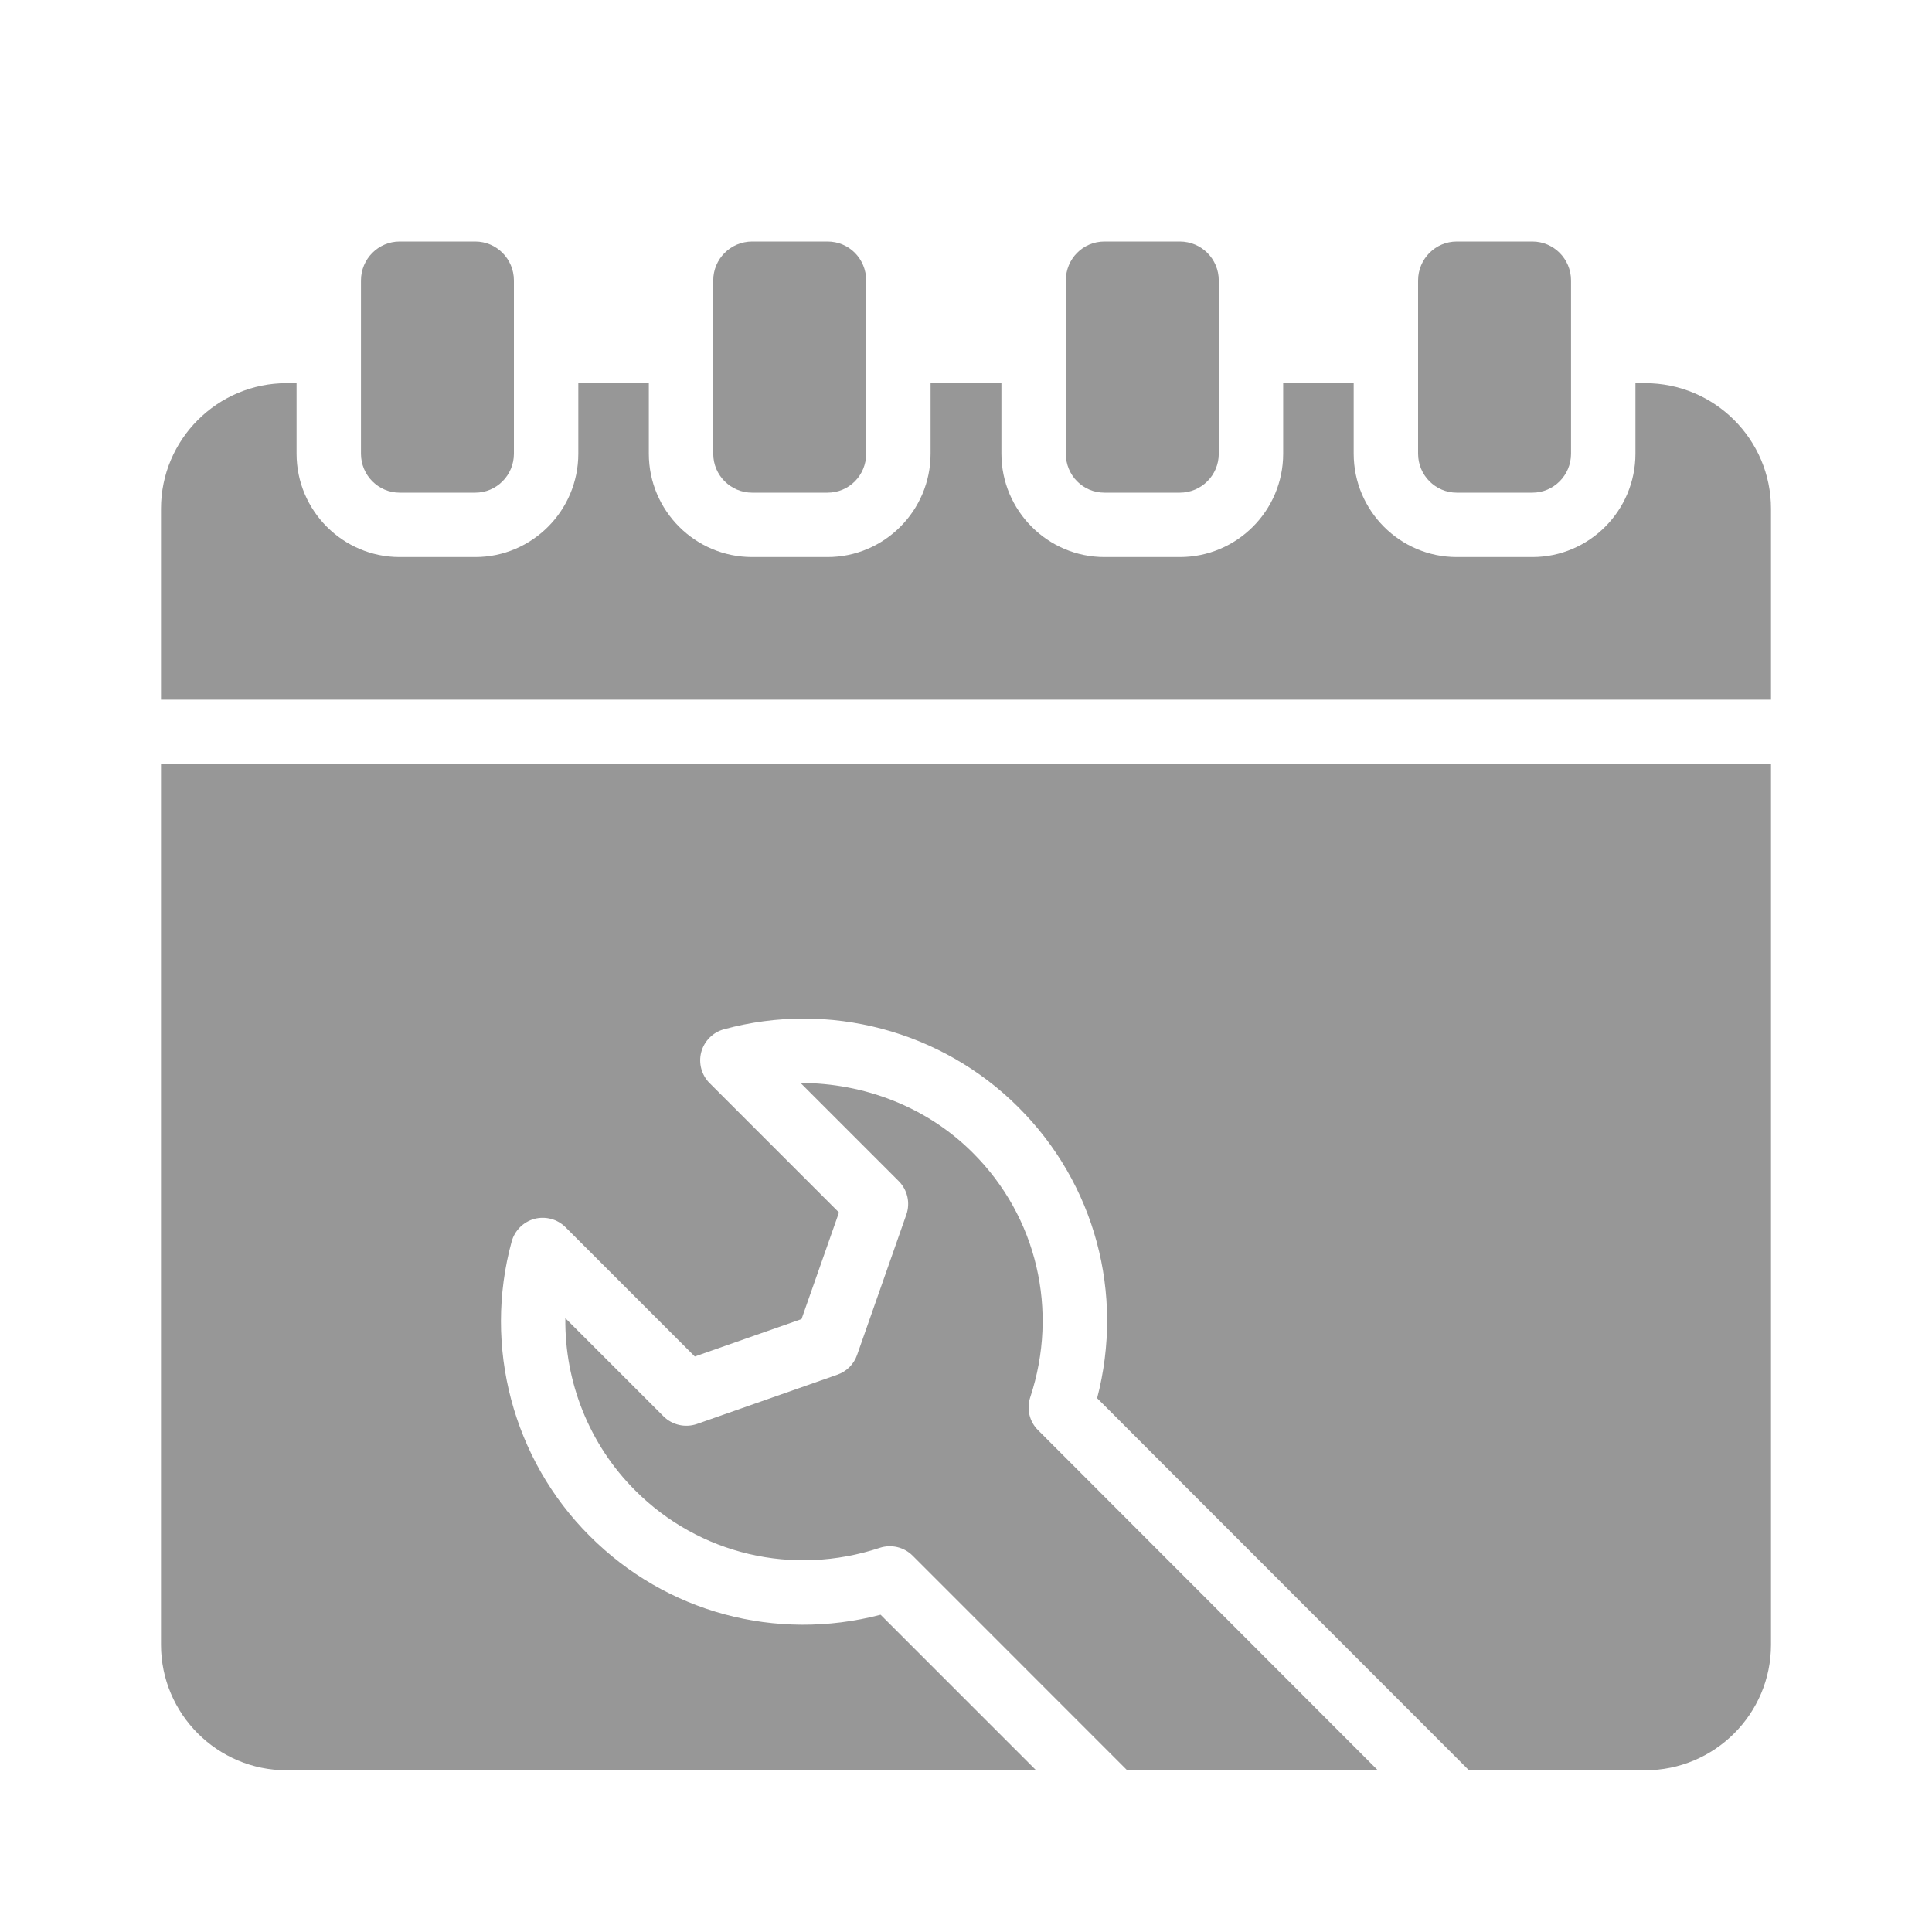 <svg width="24" height="24" viewBox="0 0 24 24" fill="none" xmlns="http://www.w3.org/2000/svg">
<path d="M10.28 6.12C10.548 6.12 10.76 5.904 10.76 5.636V3.484C10.76 3.216 10.548 3 10.28 3H9.344C9.076 3 8.86 3.216 8.86 3.484V5.636C8.86 5.904 9.076 6.12 9.344 6.12H10.28Z" fill="#979797"/>
<path d="M19.036 6.12C19.3 6.12 19.516 5.904 19.516 5.636V3.484C19.516 3.216 19.3 3 19.036 3H18.096C17.832 3 17.616 3.216 17.616 3.484V5.636C17.616 5.904 17.832 6.12 18.096 6.12H19.036Z" fill="#979797"/>
<path d="M14.656 6.12C14.924 6.12 15.14 5.904 15.14 5.636V3.484C15.14 3.216 14.924 3 14.656 3H13.72C13.452 3 13.24 3.216 13.24 3.484V5.636C13.24 5.904 13.452 6.12 13.72 6.12H14.656Z" fill="#979797"/>
<path d="M5.904 6.12C6.168 6.12 6.384 5.904 6.384 5.636V3.484C6.384 3.216 6.168 3 5.904 3H4.964C4.7 3 4.484 3.216 4.484 3.484V5.636C4.484 5.904 4.7 6.12 4.964 6.12H5.904Z" fill="#979797"/>
<path d="M12.798 17.358C13.155 16.278 12.882 15.114 12.083 14.319C11.512 13.748 10.733 13.454 9.945 13.453L11.165 14.673C11.273 14.782 11.31 14.943 11.259 15.088L10.647 16.832C10.607 16.947 10.517 17.037 10.402 17.077L8.658 17.689C8.513 17.739 8.352 17.703 8.243 17.595L7.023 16.375C7.013 17.166 7.318 17.942 7.889 18.513C8.684 19.311 9.849 19.585 10.928 19.228C11.072 19.181 11.23 19.218 11.337 19.325L14.002 21.991H17.116L12.895 17.766C12.788 17.66 12.75 17.502 12.798 17.358L12.798 17.358Z" fill="#979797"/>
<path d="M20.436 4.76H20.316V5.636C20.316 6.344 19.74 6.92 19.036 6.92H18.096C17.392 6.92 16.816 6.344 16.816 5.636V4.76H15.94V5.636C15.94 6.344 15.364 6.92 14.656 6.92H13.72C13.016 6.92 12.44 6.344 12.44 5.636V4.76H11.56V5.636C11.56 6.344 10.984 6.92 10.28 6.92H9.344C8.636 6.92 8.06 6.344 8.06 5.636V4.76H7.184V5.636C7.184 6.344 6.608 6.92 5.904 6.92H4.964C4.26 6.92 3.684 6.344 3.684 5.636V4.76H3.56C2.7 4.76 2 5.46 2 6.32V8.692H22V6.32C22 5.46 21.3 4.76 20.436 4.76H20.436Z" fill="#979797"/>
<path d="M2 20.431C2 21.291 2.7 21.991 3.56 21.991H12.871L10.939 20.059C9.64 20.398 8.274 20.033 7.323 19.078C6.371 18.127 6 16.725 6.356 15.423C6.394 15.285 6.502 15.178 6.639 15.141C6.777 15.105 6.924 15.144 7.025 15.245L8.631 16.851L9.957 16.386L10.422 15.062L8.815 13.455C8.714 13.354 8.675 13.207 8.711 13.07C8.748 12.932 8.855 12.824 8.993 12.786C10.297 12.43 11.697 12.802 12.649 13.753C13.604 14.704 13.968 16.07 13.629 17.369L18.248 21.991H20.436C21.3 21.991 22 21.291 22 20.431L22 9.492H2L2 20.431Z" fill="#979797"/>
</svg>
